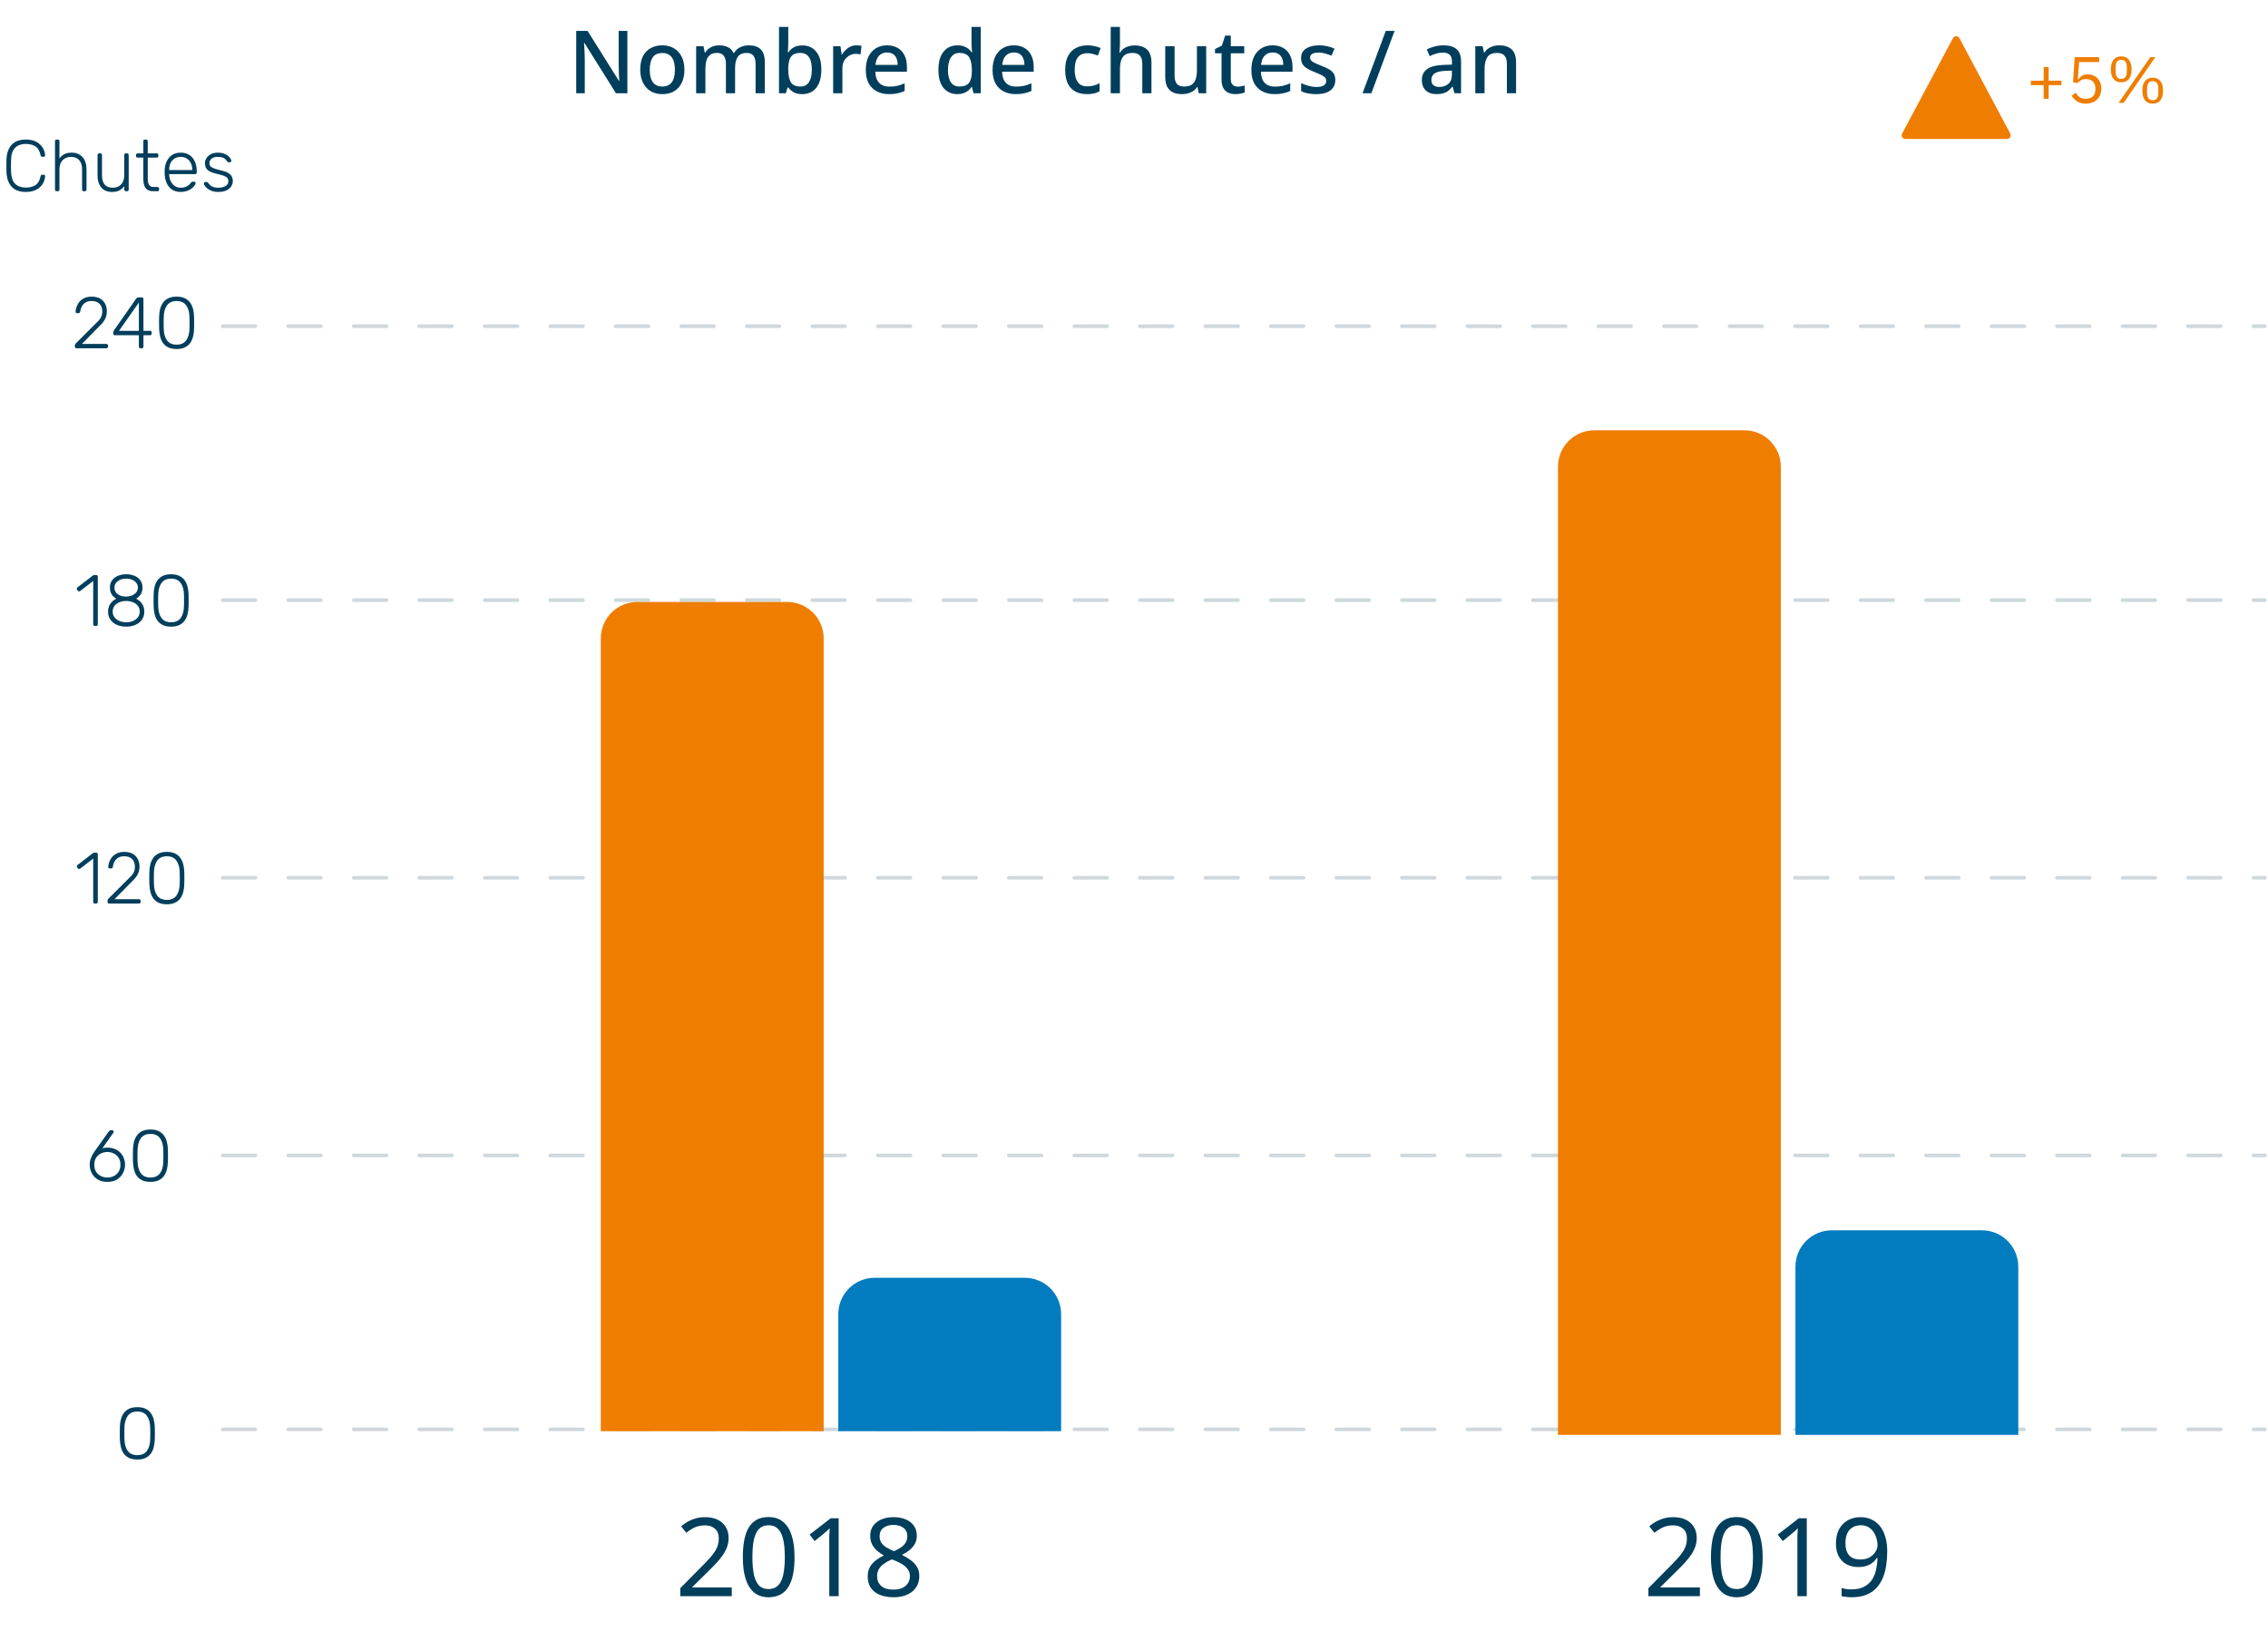 <svg width="502" height="361" viewBox="0 0 502 361" fill="none" xmlns="http://www.w3.org/2000/svg">
<line x1="49.289" y1="72.206" x2="501.314" y2="72.206" stroke="#CFD8DC" stroke-width="0.805" stroke-linecap="round" stroke-dasharray="7.25 7.25"/>
<line x1="49.289" y1="132.853" x2="501.314" y2="132.853" stroke="#CFD8DC" stroke-width="0.805" stroke-linecap="round" stroke-dasharray="7.25 7.25"/>
<line x1="49.289" y1="194.309" x2="501.314" y2="194.309" stroke="#CFD8DC" stroke-width="0.805" stroke-linecap="round" stroke-dasharray="7.25 7.25"/>
<line x1="49.289" y1="255.765" x2="501.314" y2="255.765" stroke="#CFD8DC" stroke-width="0.805" stroke-linecap="round" stroke-dasharray="7.25 7.25"/>
<line x1="49.289" y1="316.411" x2="501.314" y2="316.411" stroke="#CFD8DC" stroke-width="0.805" stroke-linecap="round" stroke-dasharray="7.25 7.25"/>
<path d="M30.396 323.08C29.666 323.08 29.054 322.962 28.56 322.726C28.077 322.49 27.685 322.168 27.385 321.76C27.095 321.341 26.886 320.863 26.757 320.327C26.628 319.79 26.553 319.226 26.531 318.636C26.531 318.346 26.526 318.051 26.515 317.75C26.515 317.45 26.515 317.149 26.515 316.849C26.526 316.537 26.531 316.232 26.531 315.931C26.542 315.341 26.612 314.777 26.741 314.24C26.88 313.704 27.095 313.231 27.385 312.823C27.685 312.405 28.077 312.077 28.56 311.841C29.054 311.605 29.666 311.487 30.396 311.487C31.126 311.487 31.732 311.605 32.215 311.841C32.709 312.077 33.101 312.405 33.391 312.823C33.691 313.231 33.906 313.704 34.035 314.24C34.174 314.777 34.249 315.341 34.26 315.931C34.271 316.232 34.276 316.537 34.276 316.849C34.276 317.149 34.276 317.45 34.276 317.75C34.276 318.051 34.271 318.346 34.26 318.636C34.249 319.226 34.174 319.79 34.035 320.327C33.906 320.863 33.691 321.341 33.391 321.76C33.101 322.168 32.709 322.49 32.215 322.726C31.732 322.962 31.126 323.08 30.396 323.08ZM30.396 322.114C31.351 322.114 32.059 321.797 32.521 321.164C32.983 320.531 33.224 319.661 33.246 318.555C33.256 318.244 33.262 317.954 33.262 317.686C33.262 317.407 33.262 317.133 33.262 316.865C33.262 316.586 33.256 316.301 33.246 316.011C33.224 314.927 32.983 314.063 32.521 313.419C32.059 312.775 31.351 312.453 30.396 312.453C29.451 312.453 28.743 312.775 28.27 313.419C27.809 314.063 27.567 314.927 27.546 316.011C27.546 316.301 27.54 316.586 27.53 316.865C27.53 317.133 27.53 317.407 27.53 317.686C27.54 317.954 27.546 318.244 27.546 318.555C27.567 319.661 27.809 320.531 28.27 321.164C28.743 321.797 29.451 322.114 30.396 322.114Z" fill="#003E5C"/>
<path d="M23.766 261.624C22.907 261.624 22.188 261.442 21.608 261.077C21.029 260.712 20.588 260.24 20.288 259.66C19.998 259.08 19.853 258.469 19.853 257.824C19.853 257.513 19.885 257.218 19.95 256.939C20.025 256.649 20.116 256.381 20.223 256.134C20.331 255.887 20.438 255.667 20.546 255.474C20.663 255.27 20.771 255.103 20.867 254.975L24.039 250.514C24.093 250.461 24.152 250.396 24.217 250.321C24.292 250.235 24.399 250.192 24.539 250.192H24.845C24.941 250.192 25.016 250.23 25.07 250.305C25.134 250.37 25.166 250.45 25.166 250.547C25.166 250.59 25.156 250.633 25.134 250.676C25.124 250.708 25.108 250.735 25.086 250.756L22.671 254.169C22.821 254.127 22.998 254.094 23.202 254.073C23.406 254.051 23.594 254.041 23.766 254.041C24.41 254.041 24.973 254.148 25.456 254.363C25.95 254.567 26.358 254.846 26.68 255.2C27.013 255.554 27.26 255.962 27.421 256.424C27.593 256.875 27.678 257.341 27.678 257.824C27.678 258.469 27.528 259.08 27.227 259.66C26.938 260.24 26.503 260.712 25.923 261.077C25.344 261.442 24.625 261.624 23.766 261.624ZM23.766 260.658C24.27 260.658 24.742 260.551 25.183 260.336C25.623 260.122 25.977 259.805 26.245 259.386C26.524 258.957 26.664 258.436 26.664 257.824C26.664 257.213 26.524 256.697 26.245 256.279C25.977 255.86 25.623 255.543 25.183 255.329C24.742 255.114 24.27 255.007 23.766 255.007C23.261 255.007 22.789 255.114 22.349 255.329C21.909 255.543 21.549 255.86 21.27 256.279C21.002 256.697 20.867 257.213 20.867 257.824C20.867 258.436 21.002 258.957 21.27 259.386C21.549 259.805 21.909 260.122 22.349 260.336C22.789 260.551 23.261 260.658 23.766 260.658ZM33.298 261.624C32.568 261.624 31.956 261.506 31.463 261.27C30.98 261.034 30.588 260.712 30.287 260.304C29.997 259.885 29.788 259.408 29.659 258.871C29.53 258.334 29.455 257.771 29.434 257.18C29.434 256.891 29.428 256.595 29.418 256.295C29.418 255.994 29.418 255.694 29.418 255.393C29.428 255.082 29.434 254.776 29.434 254.475C29.445 253.885 29.514 253.321 29.643 252.785C29.783 252.248 29.997 251.776 30.287 251.368C30.588 250.949 30.98 250.622 31.463 250.386C31.956 250.15 32.568 250.031 33.298 250.031C34.028 250.031 34.635 250.15 35.118 250.386C35.611 250.622 36.003 250.949 36.293 251.368C36.594 251.776 36.808 252.248 36.937 252.785C37.077 253.321 37.152 253.885 37.163 254.475C37.173 254.776 37.179 255.082 37.179 255.393C37.179 255.694 37.179 255.994 37.179 256.295C37.179 256.595 37.173 256.891 37.163 257.18C37.152 257.771 37.077 258.334 36.937 258.871C36.808 259.408 36.594 259.885 36.293 260.304C36.003 260.712 35.611 261.034 35.118 261.27C34.635 261.506 34.028 261.624 33.298 261.624ZM33.298 260.658C34.254 260.658 34.962 260.342 35.424 259.708C35.885 259.075 36.127 258.206 36.148 257.1C36.159 256.789 36.164 256.499 36.164 256.23C36.164 255.951 36.164 255.678 36.164 255.409C36.164 255.13 36.159 254.846 36.148 254.556C36.127 253.472 35.885 252.608 35.424 251.964C34.962 251.32 34.254 250.998 33.298 250.998C32.354 250.998 31.645 251.32 31.173 251.964C30.711 252.608 30.47 253.472 30.448 254.556C30.448 254.846 30.443 255.13 30.432 255.409C30.432 255.678 30.432 255.951 30.432 256.23C30.443 256.499 30.448 256.789 30.448 257.1C30.47 258.206 30.711 259.075 31.173 259.708C31.645 260.342 32.354 260.658 33.298 260.658Z" fill="#003E5C"/>
<path d="M20.985 200.008C20.878 200.008 20.792 199.976 20.728 199.912C20.663 199.847 20.631 199.761 20.631 199.654V190.058L17.749 192.28C17.663 192.344 17.572 192.371 17.475 192.36C17.39 192.349 17.314 192.301 17.25 192.215L17.073 191.99C17.008 191.904 16.982 191.818 16.992 191.732C17.003 191.636 17.051 191.555 17.137 191.491L20.567 188.85C20.642 188.796 20.712 188.764 20.776 188.753C20.841 188.743 20.91 188.737 20.985 188.737H21.291C21.399 188.737 21.485 188.77 21.549 188.834C21.613 188.898 21.646 188.984 21.646 189.092V199.654C21.646 199.761 21.613 199.847 21.549 199.912C21.485 199.976 21.399 200.008 21.291 200.008H20.985ZM24.148 200.008C24.041 200.008 23.955 199.976 23.891 199.912C23.826 199.847 23.794 199.761 23.794 199.654V199.413C23.794 199.305 23.821 199.203 23.875 199.107C23.939 198.999 24.046 198.876 24.197 198.736L28.367 194.566C28.775 194.19 29.086 193.863 29.301 193.584C29.515 193.305 29.66 193.031 29.735 192.763C29.821 192.484 29.864 192.178 29.864 191.845C29.864 191.126 29.655 190.562 29.236 190.154C28.828 189.746 28.244 189.542 27.481 189.542C26.998 189.542 26.58 189.639 26.225 189.832C25.871 190.025 25.592 190.299 25.388 190.653C25.184 190.997 25.05 191.399 24.986 191.861C24.975 191.99 24.927 192.086 24.841 192.151C24.755 192.205 24.68 192.231 24.615 192.231H24.293C24.186 192.231 24.1 192.205 24.036 192.151C23.982 192.086 23.955 192.011 23.955 191.925C23.966 191.56 24.041 191.185 24.181 190.798C24.32 190.401 24.529 190.036 24.808 189.703C25.098 189.371 25.463 189.102 25.903 188.898C26.343 188.684 26.869 188.576 27.481 188.576C28.297 188.576 28.952 188.732 29.446 189.043C29.95 189.355 30.315 189.757 30.541 190.251C30.766 190.745 30.879 191.276 30.879 191.845C30.879 192.285 30.814 192.693 30.686 193.069C30.557 193.434 30.363 193.793 30.106 194.147C29.848 194.491 29.521 194.845 29.124 195.21L25.356 199.042H30.75C30.868 199.042 30.959 199.074 31.024 199.139C31.088 199.203 31.12 199.294 31.12 199.413V199.654C31.12 199.761 31.088 199.847 31.024 199.912C30.959 199.976 30.868 200.008 30.75 200.008H24.148ZM36.926 200.169C36.196 200.169 35.584 200.051 35.09 199.815C34.607 199.579 34.215 199.257 33.915 198.849C33.625 198.43 33.416 197.953 33.287 197.416C33.158 196.879 33.083 196.316 33.062 195.725C33.062 195.436 33.056 195.14 33.045 194.84C33.045 194.539 33.045 194.239 33.045 193.938C33.056 193.627 33.062 193.321 33.062 193.02C33.072 192.43 33.142 191.866 33.271 191.33C33.41 190.793 33.625 190.321 33.915 189.913C34.215 189.494 34.607 189.167 35.09 188.931C35.584 188.694 36.196 188.576 36.926 188.576C37.656 188.576 38.262 188.694 38.745 188.931C39.239 189.167 39.631 189.494 39.921 189.913C40.221 190.321 40.436 190.793 40.565 191.33C40.704 191.866 40.779 192.43 40.79 193.02C40.801 193.321 40.806 193.627 40.806 193.938C40.806 194.239 40.806 194.539 40.806 194.84C40.806 195.14 40.801 195.436 40.79 195.725C40.779 196.316 40.704 196.879 40.565 197.416C40.436 197.953 40.221 198.43 39.921 198.849C39.631 199.257 39.239 199.579 38.745 199.815C38.262 200.051 37.656 200.169 36.926 200.169ZM36.926 199.203C37.881 199.203 38.59 198.887 39.051 198.253C39.513 197.62 39.754 196.75 39.776 195.645C39.786 195.334 39.792 195.044 39.792 194.775C39.792 194.496 39.792 194.223 39.792 193.954C39.792 193.675 39.786 193.391 39.776 193.101C39.754 192.017 39.513 191.153 39.051 190.509C38.59 189.864 37.881 189.542 36.926 189.542C35.981 189.542 35.273 189.864 34.8 190.509C34.339 191.153 34.097 192.017 34.076 193.101C34.076 193.391 34.071 193.675 34.06 193.954C34.06 194.223 34.06 194.496 34.06 194.775C34.071 195.044 34.076 195.334 34.076 195.645C34.097 196.75 34.339 197.62 34.8 198.253C35.273 198.887 35.981 199.203 36.926 199.203Z" fill="#003E5C"/>
<path d="M20.985 138.553C20.878 138.553 20.792 138.521 20.728 138.456C20.663 138.392 20.631 138.306 20.631 138.199V128.602L17.749 130.824C17.663 130.889 17.572 130.915 17.475 130.905C17.39 130.894 17.314 130.846 17.25 130.76L17.073 130.534C17.008 130.448 16.982 130.363 16.992 130.277C17.003 130.18 17.051 130.1 17.137 130.035L20.567 127.395C20.642 127.341 20.712 127.309 20.776 127.298C20.841 127.287 20.91 127.282 20.985 127.282H21.291C21.399 127.282 21.485 127.314 21.549 127.378C21.613 127.443 21.646 127.529 21.646 127.636V138.199C21.646 138.306 21.613 138.392 21.549 138.456C21.485 138.521 21.399 138.553 21.291 138.553H20.985ZM27.932 138.714C27.385 138.714 26.864 138.644 26.37 138.504C25.887 138.354 25.463 138.139 25.098 137.86C24.733 137.571 24.444 137.222 24.229 136.814C24.025 136.395 23.923 135.917 23.923 135.381C23.923 134.694 24.089 134.114 24.422 133.642C24.755 133.159 25.195 132.788 25.742 132.531C25.313 132.284 24.97 131.957 24.712 131.549C24.454 131.141 24.326 130.652 24.326 130.083C24.326 129.429 24.486 128.887 24.808 128.457C25.131 128.017 25.565 127.684 26.113 127.459C26.66 127.234 27.267 127.121 27.932 127.121C28.598 127.121 29.204 127.234 29.752 127.459C30.299 127.684 30.734 128.017 31.056 128.457C31.378 128.887 31.539 129.429 31.539 130.083C31.539 130.652 31.41 131.141 31.152 131.549C30.895 131.957 30.551 132.284 30.122 132.531C30.669 132.788 31.11 133.159 31.442 133.642C31.775 134.114 31.941 134.694 31.941 135.381C31.941 136.1 31.759 136.706 31.394 137.2C31.04 137.694 30.557 138.07 29.945 138.327C29.344 138.585 28.673 138.714 27.932 138.714ZM27.932 137.748C28.49 137.748 28.995 137.651 29.446 137.458C29.896 137.265 30.256 136.991 30.524 136.637C30.793 136.282 30.927 135.864 30.927 135.381C30.927 134.887 30.793 134.468 30.524 134.125C30.256 133.771 29.896 133.502 29.446 133.32C28.995 133.127 28.49 133.03 27.932 133.03C27.385 133.03 26.88 133.127 26.419 133.32C25.968 133.502 25.608 133.771 25.34 134.125C25.072 134.468 24.937 134.887 24.937 135.381C24.937 135.864 25.072 136.282 25.34 136.637C25.608 136.991 25.968 137.265 26.419 137.458C26.88 137.651 27.385 137.748 27.932 137.748ZM27.932 132.064C28.394 132.053 28.818 131.967 29.204 131.806C29.601 131.645 29.918 131.42 30.154 131.13C30.401 130.84 30.524 130.491 30.524 130.083C30.524 129.665 30.406 129.311 30.17 129.021C29.945 128.72 29.634 128.489 29.236 128.328C28.85 128.167 28.415 128.087 27.932 128.087C27.46 128.087 27.025 128.167 26.628 128.328C26.231 128.489 25.914 128.72 25.678 129.021C25.453 129.311 25.34 129.665 25.34 130.083C25.34 130.502 25.453 130.862 25.678 131.162C25.914 131.452 26.231 131.677 26.628 131.838C27.025 131.989 27.46 132.064 27.932 132.064ZM37.869 138.714C37.139 138.714 36.528 138.596 36.034 138.36C35.551 138.123 35.159 137.801 34.858 137.393C34.569 136.975 34.359 136.497 34.23 135.96C34.102 135.424 34.026 134.86 34.005 134.27C34.005 133.98 34 133.685 33.989 133.384C33.989 133.084 33.989 132.783 33.989 132.483C34 132.171 34.005 131.865 34.005 131.565C34.016 130.974 34.086 130.411 34.214 129.874C34.354 129.337 34.569 128.865 34.858 128.457C35.159 128.039 35.551 127.711 36.034 127.475C36.528 127.239 37.139 127.121 37.869 127.121C38.599 127.121 39.206 127.239 39.689 127.475C40.182 127.711 40.574 128.039 40.864 128.457C41.165 128.865 41.379 129.337 41.508 129.874C41.648 130.411 41.723 130.974 41.734 131.565C41.744 131.865 41.75 132.171 41.75 132.483C41.75 132.783 41.75 133.084 41.75 133.384C41.75 133.685 41.744 133.98 41.734 134.27C41.723 134.86 41.648 135.424 41.508 135.96C41.379 136.497 41.165 136.975 40.864 137.393C40.574 137.801 40.182 138.123 39.689 138.36C39.206 138.596 38.599 138.714 37.869 138.714ZM37.869 137.748C38.825 137.748 39.533 137.431 39.995 136.798C40.456 136.164 40.698 135.295 40.719 134.189C40.73 133.878 40.735 133.588 40.735 133.32C40.735 133.041 40.735 132.767 40.735 132.499C40.735 132.22 40.73 131.935 40.719 131.645C40.698 130.561 40.456 129.697 39.995 129.053C39.533 128.409 38.825 128.087 37.869 128.087C36.925 128.087 36.216 128.409 35.744 129.053C35.282 129.697 35.041 130.561 35.019 131.645C35.019 131.935 35.014 132.22 35.003 132.499C35.003 132.767 35.003 133.041 35.003 133.32C35.014 133.588 35.019 133.878 35.019 134.189C35.041 135.295 35.282 136.164 35.744 136.798C36.216 137.431 36.925 137.748 37.869 137.748Z" fill="#003E5C"/>
<path d="M16.924 77.097C16.817 77.097 16.731 77.064 16.667 77C16.602 76.936 16.57 76.85 16.57 76.743V76.501C16.57 76.394 16.597 76.292 16.651 76.195C16.715 76.088 16.822 75.964 16.973 75.825L21.143 71.654C21.551 71.279 21.862 70.951 22.077 70.672C22.291 70.393 22.436 70.12 22.512 69.851C22.597 69.572 22.64 69.266 22.64 68.933C22.64 68.214 22.431 67.651 22.012 67.243C21.605 66.835 21.02 66.631 20.257 66.631C19.774 66.631 19.356 66.727 19.002 66.921C18.647 67.114 18.368 67.388 18.164 67.742C17.96 68.085 17.826 68.488 17.762 68.949C17.751 69.078 17.703 69.175 17.617 69.239C17.531 69.293 17.456 69.32 17.391 69.32H17.069C16.962 69.32 16.876 69.293 16.812 69.239C16.758 69.175 16.731 69.1 16.731 69.014C16.742 68.649 16.817 68.273 16.957 67.887C17.096 67.49 17.305 67.125 17.585 66.792C17.874 66.459 18.239 66.191 18.679 65.987C19.119 65.772 19.645 65.665 20.257 65.665C21.073 65.665 21.728 65.82 22.222 66.132C22.726 66.443 23.091 66.846 23.317 67.339C23.542 67.833 23.655 68.364 23.655 68.933C23.655 69.373 23.59 69.781 23.462 70.157C23.333 70.522 23.14 70.882 22.882 71.236C22.624 71.579 22.297 71.933 21.9 72.299L18.132 76.131H23.526C23.644 76.131 23.735 76.163 23.8 76.227C23.864 76.292 23.896 76.383 23.896 76.501V76.743C23.896 76.85 23.864 76.936 23.8 77C23.735 77.064 23.644 77.097 23.526 77.097H16.924ZM31.091 77.097C30.984 77.097 30.898 77.064 30.834 77C30.769 76.936 30.737 76.85 30.737 76.743V74.198H25.424C25.316 74.198 25.23 74.166 25.166 74.102C25.102 74.037 25.069 73.952 25.069 73.844V73.587C25.069 73.565 25.08 73.506 25.102 73.409C25.123 73.313 25.171 73.211 25.246 73.104L30.141 66.1C30.27 65.917 30.469 65.826 30.737 65.826H31.397C31.504 65.826 31.59 65.858 31.655 65.922C31.719 65.987 31.751 66.073 31.751 66.18V73.232H33.217C33.324 73.232 33.41 73.265 33.474 73.329C33.539 73.393 33.571 73.479 33.571 73.587V73.844C33.571 73.952 33.539 74.037 33.474 74.102C33.41 74.166 33.324 74.198 33.217 74.198H31.751V76.743C31.751 76.85 31.719 76.936 31.655 77C31.59 77.064 31.504 77.097 31.397 77.097H31.091ZM26.341 73.232H30.737V66.969L26.341 73.232ZM39.089 77.258C38.359 77.258 37.747 77.14 37.254 76.903C36.77 76.667 36.379 76.345 36.078 75.937C35.788 75.519 35.579 75.041 35.45 74.504C35.321 73.968 35.246 73.404 35.225 72.814C35.225 72.524 35.219 72.229 35.209 71.928C35.209 71.628 35.209 71.327 35.209 71.026C35.219 70.715 35.225 70.409 35.225 70.109C35.236 69.518 35.305 68.955 35.434 68.418C35.574 67.881 35.788 67.409 36.078 67.001C36.379 66.582 36.77 66.255 37.254 66.019C37.747 65.783 38.359 65.665 39.089 65.665C39.819 65.665 40.425 65.783 40.908 66.019C41.402 66.255 41.794 66.582 42.084 67.001C42.385 67.409 42.599 67.881 42.728 68.418C42.867 68.955 42.943 69.518 42.953 70.109C42.964 70.409 42.969 70.715 42.969 71.026C42.969 71.327 42.969 71.628 42.969 71.928C42.969 72.229 42.964 72.524 42.953 72.814C42.943 73.404 42.867 73.968 42.728 74.504C42.599 75.041 42.385 75.519 42.084 75.937C41.794 76.345 41.402 76.667 40.908 76.903C40.425 77.14 39.819 77.258 39.089 77.258ZM39.089 76.292C40.044 76.292 40.753 75.975 41.215 75.342C41.676 74.708 41.918 73.839 41.939 72.733C41.95 72.422 41.955 72.132 41.955 71.864C41.955 71.585 41.955 71.311 41.955 71.043C41.955 70.763 41.95 70.479 41.939 70.189C41.918 69.105 41.676 68.241 41.215 67.597C40.753 66.953 40.044 66.631 39.089 66.631C38.145 66.631 37.436 66.953 36.964 67.597C36.502 68.241 36.261 69.105 36.239 70.189C36.239 70.479 36.234 70.763 36.223 71.043C36.223 71.311 36.223 71.585 36.223 71.864C36.234 72.132 36.239 72.422 36.239 72.733C36.261 73.839 36.502 74.708 36.964 75.342C37.436 75.975 38.145 76.292 39.089 76.292Z" fill="#003E5C"/>
<path d="M185.544 290.902C185.544 286.456 189.149 282.852 193.595 282.852H226.82C231.266 282.852 234.871 286.456 234.871 290.902V316.814H185.544V290.902Z" fill="#037CBF"/>
<path d="M132.984 141.306C132.984 136.86 136.588 133.256 141.034 133.256H174.259C178.705 133.256 182.31 136.86 182.31 141.307V316.814H132.984V141.306Z" fill="#EF7D00"/>
<path d="M161.97 353.326H150.57V351.563L155.087 346.998C155.956 346.129 156.689 345.356 157.285 344.68C157.88 344.004 158.331 343.343 158.637 342.699C158.943 342.039 159.096 341.323 159.096 340.55C159.096 339.6 158.814 338.883 158.251 338.4C157.687 337.901 156.955 337.652 156.053 337.652C155.216 337.652 154.475 337.796 153.831 338.086C153.203 338.376 152.559 338.779 151.899 339.294L150.764 337.869C151.215 337.482 151.706 337.136 152.237 336.83C152.784 336.524 153.372 336.283 154 336.106C154.644 335.929 155.328 335.84 156.053 335.84C157.132 335.84 158.058 336.025 158.83 336.396C159.603 336.766 160.199 337.297 160.618 337.99C161.052 338.666 161.27 339.479 161.27 340.429C161.27 341.105 161.165 341.749 160.956 342.361C160.746 342.957 160.449 343.545 160.062 344.124C159.676 344.704 159.209 345.292 158.661 345.887C158.114 346.483 157.51 347.103 156.85 347.747L153.251 351.297V351.394H161.97V353.326ZM175.864 344.68C175.864 346.081 175.759 347.328 175.55 348.423C175.341 349.518 175.003 350.452 174.536 351.225C174.085 351.982 173.489 352.561 172.748 352.964C172.024 353.366 171.146 353.568 170.116 353.568C168.828 353.568 167.757 353.213 166.904 352.505C166.066 351.797 165.438 350.782 165.02 349.462C164.617 348.125 164.416 346.531 164.416 344.68C164.416 342.812 164.601 341.218 164.971 339.898C165.358 338.577 165.97 337.571 166.807 336.879C167.644 336.17 168.747 335.816 170.116 335.816C171.404 335.816 172.475 336.17 173.328 336.879C174.181 337.571 174.817 338.577 175.236 339.898C175.655 341.218 175.864 342.812 175.864 344.68ZM166.541 344.68C166.541 346.258 166.654 347.57 166.879 348.617C167.121 349.663 167.499 350.452 168.015 350.983C168.546 351.499 169.246 351.756 170.116 351.756C170.985 351.756 171.678 351.499 172.193 350.983C172.724 350.468 173.111 349.687 173.352 348.641C173.594 347.578 173.714 346.258 173.714 344.68C173.714 343.102 173.594 341.798 173.352 340.767C173.111 339.721 172.724 338.94 172.193 338.424C171.678 337.893 170.985 337.627 170.116 337.627C169.246 337.627 168.546 337.893 168.015 338.424C167.499 338.94 167.121 339.721 166.879 340.767C166.654 341.798 166.541 343.102 166.541 344.68ZM185.628 353.326H183.551V341.274C183.551 340.807 183.551 340.413 183.551 340.091C183.567 339.769 183.583 339.471 183.599 339.197C183.615 338.907 183.631 338.61 183.647 338.304C183.39 338.561 183.156 338.779 182.947 338.956C182.738 339.133 182.472 339.358 182.15 339.632L180.314 341.129L179.203 339.704L183.865 336.082H185.628V353.326ZM197.758 335.84C198.773 335.84 199.666 336.001 200.439 336.323C201.212 336.629 201.816 337.088 202.251 337.7C202.702 338.312 202.927 339.068 202.927 339.97C202.927 340.663 202.774 341.266 202.468 341.782C202.178 342.297 201.784 342.756 201.285 343.158C200.786 343.545 200.238 343.891 199.642 344.197C200.351 344.535 200.995 344.921 201.574 345.356C202.154 345.775 202.613 346.266 202.951 346.829C203.305 347.393 203.482 348.069 203.482 348.858C203.482 349.824 203.249 350.661 202.782 351.37C202.315 352.062 201.655 352.602 200.802 352.988C199.964 353.374 198.974 353.568 197.831 353.568C196.591 353.568 195.536 353.383 194.667 353.012C193.814 352.642 193.162 352.119 192.711 351.442C192.276 350.75 192.059 349.913 192.059 348.931C192.059 348.142 192.22 347.457 192.542 346.878C192.88 346.298 193.323 345.799 193.87 345.38C194.417 344.962 195.005 344.607 195.633 344.317C195.07 343.995 194.554 343.633 194.087 343.231C193.637 342.812 193.274 342.337 193.001 341.806C192.743 341.274 192.614 340.654 192.614 339.946C192.614 339.06 192.84 338.32 193.29 337.724C193.741 337.112 194.353 336.645 195.126 336.323C195.899 336.001 196.776 335.84 197.758 335.84ZM194.136 348.955C194.136 349.792 194.434 350.492 195.029 351.056C195.625 351.603 196.543 351.877 197.783 351.877C198.572 351.877 199.232 351.748 199.763 351.491C200.294 351.233 200.697 350.879 200.971 350.428C201.26 349.977 201.405 349.462 201.405 348.882C201.405 348.319 201.252 347.828 200.947 347.409C200.657 346.974 200.238 346.588 199.691 346.25C199.159 345.912 198.523 345.606 197.783 345.332L197.396 345.187C196.688 345.493 196.092 345.823 195.609 346.177C195.126 346.531 194.756 346.934 194.498 347.385C194.256 347.836 194.136 348.359 194.136 348.955ZM197.734 337.555C196.849 337.555 196.116 337.772 195.536 338.207C194.973 338.626 194.691 339.238 194.691 340.043C194.691 340.638 194.828 341.137 195.102 341.54C195.392 341.943 195.778 342.289 196.261 342.579C196.744 342.852 197.275 343.118 197.855 343.376C198.419 343.134 198.918 342.868 199.352 342.579C199.803 342.289 200.158 341.943 200.415 341.54C200.689 341.121 200.826 340.622 200.826 340.043C200.826 339.238 200.544 338.626 199.98 338.207C199.417 337.772 198.668 337.555 197.734 337.555Z" fill="#003E5C"/>
<path d="M376.256 353.326H364.856V351.563L369.373 346.998C370.242 346.129 370.975 345.356 371.57 344.68C372.166 344.004 372.617 343.343 372.923 342.699C373.229 342.039 373.382 341.323 373.382 340.55C373.382 339.6 373.1 338.883 372.536 338.4C371.973 337.901 371.24 337.652 370.339 337.652C369.501 337.652 368.761 337.796 368.117 338.086C367.489 338.376 366.845 338.779 366.184 339.294L365.049 337.869C365.5 337.482 365.991 337.136 366.523 336.83C367.07 336.524 367.658 336.283 368.286 336.106C368.93 335.929 369.614 335.84 370.339 335.84C371.417 335.84 372.343 336.025 373.116 336.396C373.889 336.766 374.485 337.297 374.903 337.99C375.338 338.666 375.555 339.479 375.555 340.429C375.555 341.105 375.451 341.749 375.241 342.361C375.032 342.957 374.734 343.545 374.348 344.124C373.961 344.704 373.494 345.292 372.947 345.887C372.4 346.483 371.796 347.103 371.136 347.747L367.537 351.297V351.394H376.256V353.326ZM390.15 344.68C390.15 346.081 390.045 347.328 389.836 348.423C389.626 349.518 389.288 350.452 388.821 351.225C388.37 351.982 387.775 352.561 387.034 352.964C386.309 353.366 385.432 353.568 384.401 353.568C383.113 353.568 382.043 353.213 381.189 352.505C380.352 351.797 379.724 350.782 379.305 349.462C378.903 348.125 378.702 346.531 378.702 344.68C378.702 342.812 378.887 341.218 379.257 339.898C379.644 338.577 380.255 337.571 381.093 336.879C381.93 336.17 383.033 335.816 384.401 335.816C385.69 335.816 386.76 336.17 387.614 336.879C388.467 337.571 389.103 338.577 389.522 339.898C389.94 341.218 390.15 342.812 390.15 344.68ZM380.827 344.68C380.827 346.258 380.94 347.57 381.165 348.617C381.407 349.663 381.785 350.452 382.3 350.983C382.832 351.499 383.532 351.756 384.401 351.756C385.271 351.756 385.963 351.499 386.479 350.983C387.01 350.468 387.396 349.687 387.638 348.641C387.879 347.578 388 346.258 388 344.68C388 343.102 387.879 341.798 387.638 340.767C387.396 339.721 387.01 338.94 386.479 338.424C385.963 337.893 385.271 337.627 384.401 337.627C383.532 337.627 382.832 337.893 382.3 338.424C381.785 338.94 381.407 339.721 381.165 340.767C380.94 341.798 380.827 343.102 380.827 344.68ZM399.913 353.326H397.836V341.274C397.836 340.807 397.836 340.413 397.836 340.091C397.852 339.769 397.869 339.471 397.885 339.197C397.901 338.907 397.917 338.61 397.933 338.304C397.675 338.561 397.442 338.779 397.233 338.956C397.023 339.133 396.758 339.358 396.436 339.632L394.6 341.129L393.489 339.704L398.15 336.082H399.913V353.326ZM417.72 343.448C417.72 344.43 417.647 345.412 417.502 346.395C417.374 347.361 417.14 348.278 416.802 349.148C416.464 350.001 415.997 350.766 415.401 351.442C414.805 352.102 414.049 352.626 413.131 353.012C412.213 353.383 411.102 353.568 409.798 353.568C409.476 353.568 409.098 353.544 408.663 353.495C408.244 353.463 407.898 353.407 407.624 353.326V351.515C407.914 351.611 408.252 351.692 408.639 351.756C409.025 351.805 409.395 351.829 409.75 351.829C410.877 351.829 411.803 351.644 412.527 351.273C413.268 350.903 413.855 350.404 414.29 349.776C414.725 349.132 415.039 348.391 415.232 347.554C415.425 346.7 415.538 345.807 415.57 344.873H415.425C415.184 345.243 414.878 345.581 414.508 345.887C414.137 346.193 413.686 346.435 413.155 346.612C412.64 346.789 412.028 346.878 411.32 346.878C410.337 346.878 409.468 346.676 408.711 346.274C407.97 345.855 407.391 345.259 406.972 344.487C406.57 343.714 406.368 342.772 406.368 341.661C406.368 340.453 406.594 339.415 407.045 338.545C407.512 337.676 408.156 337.008 408.977 336.541C409.798 336.074 410.764 335.84 411.875 335.84C412.696 335.84 413.461 336.001 414.169 336.323C414.878 336.629 415.498 337.096 416.029 337.724C416.561 338.352 416.971 339.141 417.261 340.091C417.567 341.041 417.72 342.16 417.72 343.448ZM411.875 337.627C410.877 337.627 410.056 337.957 409.412 338.618C408.784 339.278 408.47 340.284 408.47 341.637C408.47 342.748 408.735 343.625 409.267 344.269C409.814 344.897 410.651 345.211 411.778 345.211C412.551 345.211 413.219 345.058 413.783 344.752C414.347 344.43 414.781 344.028 415.087 343.545C415.409 343.062 415.57 342.562 415.57 342.047C415.57 341.532 415.49 341.017 415.329 340.501C415.184 339.97 414.958 339.487 414.653 339.052C414.347 338.618 413.96 338.271 413.493 338.014C413.026 337.756 412.487 337.627 411.875 337.627Z" fill="#003E5C"/>
<path d="M5.699 42.487C4.722 42.487 3.922 42.299 3.3 41.924C2.688 41.537 2.232 41.017 1.931 40.362C1.63 39.707 1.464 38.961 1.432 38.124C1.421 37.684 1.416 37.211 1.416 36.707C1.416 36.202 1.421 35.719 1.432 35.258C1.464 34.42 1.63 33.674 1.931 33.02C2.232 32.354 2.688 31.834 3.3 31.458C3.922 31.082 4.722 30.894 5.699 30.894C6.461 30.894 7.11 31.002 7.647 31.216C8.184 31.431 8.618 31.715 8.951 32.07C9.295 32.413 9.547 32.789 9.708 33.197C9.88 33.594 9.976 33.986 9.998 34.372C10.008 34.469 9.976 34.549 9.901 34.614C9.837 34.667 9.756 34.694 9.66 34.694H9.338C9.252 34.694 9.177 34.673 9.112 34.63C9.048 34.576 9.005 34.485 8.983 34.356C8.779 33.401 8.393 32.746 7.824 32.392C7.266 32.037 6.557 31.86 5.699 31.86C4.722 31.86 3.944 32.139 3.364 32.698C2.795 33.245 2.489 34.125 2.446 35.338C2.414 36.218 2.414 37.12 2.446 38.043C2.489 39.256 2.795 40.142 3.364 40.7C3.944 41.247 4.722 41.521 5.699 41.521C6.557 41.521 7.266 41.344 7.824 40.99C8.393 40.636 8.779 39.981 8.983 39.025C9.005 38.897 9.048 38.811 9.112 38.768C9.177 38.714 9.252 38.687 9.338 38.687H9.66C9.756 38.687 9.837 38.719 9.901 38.784C9.976 38.838 10.008 38.913 9.998 39.009C9.976 39.396 9.88 39.793 9.708 40.201C9.547 40.598 9.295 40.974 8.951 41.328C8.618 41.671 8.184 41.95 7.647 42.165C7.11 42.38 6.461 42.487 5.699 42.487ZM12.531 42.326C12.424 42.326 12.338 42.294 12.274 42.23C12.21 42.165 12.177 42.079 12.177 41.972V31.248C12.177 31.141 12.21 31.055 12.274 30.991C12.338 30.927 12.424 30.894 12.531 30.894H12.805C12.913 30.894 12.998 30.927 13.063 30.991C13.127 31.055 13.159 31.141 13.159 31.248V35.065C13.449 34.689 13.798 34.383 14.206 34.147C14.625 33.911 15.178 33.792 15.864 33.792C16.594 33.792 17.201 33.953 17.684 34.276C18.178 34.587 18.543 35.016 18.779 35.564C19.026 36.1 19.149 36.712 19.149 37.399V41.972C19.149 42.079 19.117 42.165 19.053 42.23C18.988 42.294 18.902 42.326 18.795 42.326H18.521C18.414 42.326 18.328 42.294 18.264 42.23C18.199 42.165 18.167 42.079 18.167 41.972V37.48C18.167 36.621 17.958 35.95 17.539 35.467C17.12 34.973 16.509 34.726 15.704 34.726C14.941 34.726 14.324 34.973 13.852 35.467C13.39 35.95 13.159 36.621 13.159 37.48V41.972C13.159 42.079 13.127 42.165 13.063 42.23C12.998 42.294 12.913 42.326 12.805 42.326H12.531ZM24.814 42.487C24.084 42.487 23.477 42.331 22.994 42.02C22.522 41.698 22.168 41.264 21.932 40.716C21.706 40.169 21.594 39.557 21.594 38.88V34.308C21.594 34.2 21.626 34.114 21.69 34.05C21.755 33.986 21.841 33.953 21.948 33.953H22.222C22.329 33.953 22.415 33.986 22.479 34.05C22.544 34.114 22.576 34.2 22.576 34.308V38.8C22.576 40.636 23.375 41.553 24.975 41.553C25.737 41.553 26.349 41.312 26.811 40.829C27.272 40.335 27.503 39.659 27.503 38.8V34.308C27.503 34.2 27.535 34.114 27.599 34.05C27.664 33.986 27.75 33.953 27.857 33.953H28.131C28.238 33.953 28.324 33.986 28.388 34.05C28.453 34.114 28.485 34.2 28.485 34.308V41.972C28.485 42.079 28.453 42.165 28.388 42.23C28.324 42.294 28.238 42.326 28.131 42.326H27.857C27.75 42.326 27.664 42.294 27.599 42.23C27.535 42.165 27.503 42.079 27.503 41.972V41.215C27.213 41.591 26.864 41.897 26.456 42.133C26.059 42.369 25.512 42.487 24.814 42.487ZM33.91 42.326C33.352 42.326 32.912 42.208 32.59 41.972C32.268 41.736 32.043 41.414 31.914 41.006C31.785 40.598 31.721 40.142 31.721 39.637V34.887H30.465C30.358 34.887 30.272 34.855 30.207 34.791C30.143 34.726 30.111 34.641 30.111 34.533V34.308C30.111 34.2 30.143 34.114 30.207 34.05C30.272 33.986 30.358 33.953 30.465 33.953H31.721V31.248C31.721 31.141 31.753 31.055 31.817 30.991C31.882 30.927 31.968 30.894 32.075 30.894H32.349C32.456 30.894 32.542 30.927 32.606 30.991C32.671 31.055 32.703 31.141 32.703 31.248V33.953H34.7C34.807 33.953 34.893 33.986 34.957 34.05C35.022 34.114 35.054 34.2 35.054 34.308V34.533C35.054 34.641 35.022 34.726 34.957 34.791C34.893 34.855 34.807 34.887 34.7 34.887H32.703V39.573C32.703 40.142 32.794 40.587 32.977 40.909C33.17 41.231 33.508 41.392 33.991 41.392H34.861C34.968 41.392 35.054 41.425 35.118 41.489C35.182 41.553 35.215 41.639 35.215 41.746V41.972C35.215 42.079 35.182 42.165 35.118 42.23C35.054 42.294 34.968 42.326 34.861 42.326H33.91ZM39.987 42.487C38.946 42.487 38.119 42.149 37.507 41.473C36.895 40.786 36.546 39.889 36.461 38.784C36.45 38.623 36.444 38.408 36.444 38.14C36.444 37.871 36.45 37.657 36.461 37.496C36.514 36.766 36.686 36.122 36.976 35.564C37.266 35.005 37.663 34.571 38.167 34.259C38.683 33.948 39.289 33.792 39.987 33.792C40.738 33.792 41.377 33.959 41.903 34.292C42.429 34.624 42.831 35.102 43.11 35.725C43.4 36.347 43.545 37.088 43.545 37.947V38.188C43.545 38.295 43.508 38.381 43.432 38.446C43.368 38.51 43.282 38.542 43.175 38.542H37.443C37.443 38.542 37.443 38.564 37.443 38.607C37.443 38.65 37.443 38.682 37.443 38.703C37.464 39.186 37.577 39.648 37.781 40.088C37.985 40.517 38.275 40.872 38.65 41.151C39.026 41.419 39.471 41.553 39.987 41.553C40.448 41.553 40.829 41.483 41.13 41.344C41.441 41.204 41.688 41.054 41.871 40.893C42.053 40.721 42.171 40.593 42.225 40.507C42.321 40.367 42.397 40.287 42.45 40.265C42.504 40.233 42.59 40.217 42.708 40.217H42.965C43.062 40.217 43.143 40.249 43.207 40.313C43.282 40.367 43.314 40.442 43.304 40.539C43.293 40.689 43.207 40.877 43.046 41.102C42.896 41.317 42.676 41.532 42.386 41.746C42.107 41.961 41.763 42.138 41.355 42.278C40.947 42.417 40.491 42.487 39.987 42.487ZM37.443 37.641H42.563V37.576C42.563 37.04 42.461 36.556 42.257 36.127C42.053 35.698 41.758 35.36 41.371 35.113C40.985 34.855 40.523 34.726 39.987 34.726C39.45 34.726 38.989 34.855 38.602 35.113C38.226 35.36 37.937 35.698 37.733 36.127C37.539 36.556 37.443 37.04 37.443 37.576V37.641ZM48.326 42.487C47.767 42.487 47.284 42.412 46.877 42.262C46.479 42.111 46.152 41.934 45.894 41.73C45.637 41.516 45.444 41.306 45.315 41.102C45.197 40.898 45.132 40.743 45.121 40.636C45.111 40.517 45.148 40.432 45.234 40.378C45.32 40.313 45.401 40.281 45.476 40.281H45.717C45.782 40.281 45.835 40.292 45.878 40.313C45.932 40.335 45.996 40.394 46.071 40.491C46.211 40.673 46.372 40.85 46.554 41.022C46.737 41.183 46.968 41.312 47.247 41.408C47.537 41.505 47.896 41.553 48.326 41.553C48.97 41.553 49.501 41.43 49.92 41.183C50.338 40.936 50.548 40.571 50.548 40.088C50.548 39.788 50.462 39.546 50.29 39.364C50.129 39.181 49.85 39.02 49.453 38.88C49.056 38.741 48.519 38.596 47.843 38.446C47.166 38.285 46.646 38.092 46.281 37.866C45.926 37.641 45.685 37.383 45.556 37.093C45.427 36.793 45.363 36.471 45.363 36.127C45.363 35.752 45.47 35.386 45.685 35.032C45.9 34.667 46.216 34.372 46.635 34.147C47.064 33.911 47.601 33.792 48.245 33.792C48.771 33.792 49.217 33.862 49.581 34.002C49.957 34.141 50.263 34.313 50.499 34.517C50.735 34.71 50.907 34.904 51.014 35.097C51.133 35.29 51.197 35.446 51.208 35.564C51.218 35.671 51.186 35.757 51.111 35.821C51.036 35.886 50.95 35.918 50.853 35.918H50.612C50.526 35.918 50.456 35.902 50.403 35.87C50.349 35.827 50.301 35.773 50.258 35.709C50.15 35.537 50.022 35.376 49.871 35.225C49.721 35.075 49.517 34.957 49.26 34.871C49.013 34.775 48.675 34.726 48.245 34.726C47.601 34.726 47.123 34.861 46.812 35.129C46.501 35.386 46.345 35.719 46.345 36.127C46.345 36.363 46.41 36.573 46.538 36.755C46.667 36.927 46.909 37.088 47.263 37.238C47.617 37.378 48.132 37.528 48.809 37.689C49.496 37.839 50.038 38.027 50.435 38.252C50.832 38.467 51.111 38.725 51.272 39.025C51.444 39.326 51.53 39.68 51.53 40.088C51.53 40.517 51.406 40.915 51.159 41.28C50.923 41.645 50.564 41.94 50.081 42.165C49.608 42.38 49.023 42.487 48.326 42.487Z" fill="#003E5C"/>
<path d="M452.347 21.872V18.844H449.521V17.858H452.347V14.83H453.449V17.858H456.274V18.844H453.449V21.872H452.347ZM464.631 13.729H460.197L459.907 17.583H460.009C460.25 17.245 460.521 16.974 460.82 16.772C461.129 16.569 461.55 16.467 462.081 16.467C462.516 16.467 462.917 16.54 463.284 16.685C463.651 16.83 463.97 17.037 464.24 17.308C464.511 17.569 464.718 17.892 464.863 18.279C465.018 18.665 465.095 19.105 465.095 19.597C465.095 20.09 465.018 20.544 464.863 20.96C464.709 21.365 464.482 21.718 464.182 22.017C463.892 22.307 463.535 22.534 463.11 22.698C462.694 22.863 462.221 22.945 461.69 22.945C461.265 22.945 460.888 22.897 460.559 22.8C460.24 22.703 459.955 22.573 459.704 22.409C459.453 22.244 459.231 22.061 459.038 21.858C458.854 21.655 458.685 21.443 458.531 21.22L459.443 20.525C459.569 20.728 459.699 20.911 459.835 21.076C459.98 21.24 460.134 21.38 460.298 21.496C460.472 21.612 460.67 21.703 460.893 21.771C461.115 21.829 461.38 21.858 461.69 21.858C462.385 21.858 462.912 21.674 463.269 21.307C463.627 20.94 463.805 20.423 463.805 19.757V19.612C463.805 18.945 463.627 18.428 463.269 18.061C462.912 17.694 462.385 17.511 461.69 17.511C461.226 17.511 460.859 17.598 460.588 17.771C460.327 17.936 460.091 18.134 459.878 18.366L458.849 18.221L459.212 12.656H464.631V13.729ZM468.931 22.771L475.944 12.656H477.06L470.047 22.771H468.931ZM469.51 18.221C468.776 18.221 468.211 17.979 467.815 17.496C467.419 17.003 467.221 16.289 467.221 15.351C467.221 14.414 467.419 13.704 467.815 13.221C468.211 12.729 468.776 12.482 469.51 12.482C470.245 12.482 470.81 12.729 471.206 13.221C471.602 13.704 471.8 14.414 471.8 15.351C471.8 16.289 471.602 17.003 471.206 17.496C470.81 17.979 470.245 18.221 469.51 18.221ZM469.51 17.467C470.341 17.467 470.757 16.907 470.757 15.786V14.917C470.757 13.796 470.341 13.236 469.51 13.236C468.68 13.236 468.264 13.796 468.264 14.917V15.786C468.264 16.907 468.68 17.467 469.51 17.467ZM476.481 22.945C475.746 22.945 475.181 22.703 474.785 22.22C474.389 21.728 474.191 21.013 474.191 20.076C474.191 19.139 474.389 18.428 474.785 17.945C475.181 17.453 475.746 17.206 476.481 17.206C477.215 17.206 477.78 17.453 478.176 17.945C478.572 18.428 478.77 19.139 478.77 20.076C478.77 21.013 478.572 21.728 478.176 22.22C477.78 22.703 477.215 22.945 476.481 22.945ZM476.481 22.191C477.311 22.191 477.727 21.631 477.727 20.51V19.641C477.727 18.52 477.311 17.96 476.481 17.96C475.65 17.96 475.234 18.52 475.234 19.641V20.51C475.234 21.631 475.65 22.191 476.481 22.191Z" fill="#EF7D00"/>
<path d="M432.273 8.444C432.576 7.875 433.391 7.875 433.694 8.444L444.958 29.579C445.244 30.116 444.855 30.763 444.248 30.763L421.72 30.763C421.112 30.763 420.724 30.116 421.009 29.579L432.273 8.444Z" fill="#EF7D00"/>
<path d="M138.864 20.642H136.333L129.358 9.494H129.281C129.293 9.751 129.306 10.028 129.319 10.324C129.345 10.621 129.364 10.936 129.377 11.271C129.39 11.593 129.403 11.928 129.416 12.276C129.429 12.611 129.435 12.952 129.435 13.3V20.642H127.542V6.846H130.053L137.009 17.937H137.067C137.054 17.744 137.041 17.506 137.028 17.222C137.016 16.926 137.003 16.61 136.99 16.275C136.99 15.941 136.983 15.599 136.971 15.251C136.958 14.904 136.945 14.575 136.932 14.266V6.846H138.864V20.642ZM151.488 15.425C151.488 16.288 151.372 17.055 151.14 17.724C150.908 18.394 150.58 18.961 150.155 19.425C149.73 19.889 149.215 20.243 148.609 20.488C148.004 20.719 147.321 20.835 146.561 20.835C145.866 20.835 145.221 20.719 144.629 20.488C144.036 20.243 143.521 19.889 143.083 19.425C142.658 18.961 142.323 18.394 142.079 17.724C141.834 17.055 141.711 16.282 141.711 15.406C141.711 14.259 141.905 13.287 142.291 12.488C142.69 11.69 143.257 11.084 143.991 10.672C144.738 10.247 145.614 10.035 146.619 10.035C147.572 10.035 148.41 10.247 149.131 10.672C149.865 11.084 150.438 11.69 150.85 12.488C151.276 13.287 151.488 14.266 151.488 15.425ZM143.817 15.425C143.817 16.198 143.914 16.868 144.107 17.435C144.3 17.989 144.603 18.414 145.015 18.71C145.428 19.006 145.956 19.154 146.6 19.154C147.244 19.154 147.772 19.006 148.184 18.71C148.596 18.414 148.899 17.989 149.092 17.435C149.285 16.868 149.382 16.198 149.382 15.425C149.382 14.627 149.279 13.957 149.073 13.416C148.88 12.875 148.577 12.463 148.165 12.179C147.765 11.883 147.237 11.735 146.58 11.735C145.614 11.735 144.912 12.057 144.474 12.701C144.036 13.345 143.817 14.253 143.817 15.425ZM165.755 10.035C166.927 10.035 167.809 10.337 168.402 10.943C168.994 11.548 169.291 12.521 169.291 13.86V20.642H167.242V14.131C167.242 13.332 167.081 12.733 166.759 12.334C166.45 11.922 165.961 11.716 165.291 11.716C164.364 11.716 163.7 12.005 163.301 12.585C162.902 13.152 162.702 13.976 162.702 15.058V20.642H160.673V14.131C160.673 13.603 160.596 13.158 160.441 12.797C160.3 12.437 160.087 12.166 159.804 11.986C159.52 11.806 159.153 11.716 158.702 11.716C158.058 11.716 157.549 11.857 157.176 12.141C156.802 12.424 156.532 12.843 156.364 13.396C156.21 13.938 156.133 14.601 156.133 15.387V20.642H154.084V10.228H155.707L155.997 11.619H156.113C156.332 11.258 156.596 10.962 156.905 10.73C157.227 10.498 157.582 10.324 157.968 10.208C158.355 10.092 158.754 10.035 159.166 10.035C159.952 10.035 160.615 10.176 161.156 10.46C161.697 10.73 162.09 11.149 162.335 11.716H162.489C162.824 11.136 163.288 10.711 163.88 10.44C164.473 10.17 165.098 10.035 165.755 10.035ZM174.473 9.494C174.473 9.919 174.46 10.324 174.434 10.711C174.421 11.084 174.402 11.381 174.376 11.6H174.473C174.769 11.162 175.168 10.794 175.671 10.498C176.173 10.202 176.824 10.054 177.622 10.054C178.872 10.054 179.877 10.505 180.636 11.406C181.409 12.308 181.796 13.648 181.796 15.425C181.796 16.623 181.622 17.622 181.274 18.42C180.926 19.219 180.437 19.824 179.806 20.236C179.174 20.636 178.44 20.835 177.603 20.835C176.791 20.835 176.141 20.694 175.652 20.41C175.162 20.114 174.769 19.766 174.473 19.367H174.318L173.932 20.642H172.425V5.958H174.473V9.494ZM177.139 11.716C176.469 11.716 175.941 11.844 175.555 12.102C175.168 12.36 174.892 12.752 174.724 13.281C174.557 13.809 174.473 14.479 174.473 15.29V15.445C174.473 16.642 174.666 17.564 175.053 18.208C175.439 18.839 176.147 19.154 177.178 19.154C178.002 19.154 178.627 18.832 179.052 18.188C179.477 17.544 179.69 16.617 179.69 15.406C179.69 14.182 179.477 13.261 179.052 12.643C178.627 12.025 177.989 11.716 177.139 11.716ZM189.546 10.035C189.726 10.035 189.926 10.047 190.145 10.073C190.364 10.086 190.544 10.105 190.686 10.131L190.473 12.044C190.332 12.005 190.164 11.973 189.971 11.947C189.778 11.922 189.598 11.909 189.43 11.909C189.044 11.909 188.67 11.986 188.309 12.141C187.962 12.282 187.646 12.495 187.363 12.778C187.079 13.049 186.854 13.384 186.686 13.783C186.532 14.182 186.455 14.639 186.455 15.155V20.642H184.406V10.228H186.029L186.3 12.083H186.377C186.596 11.709 186.86 11.368 187.169 11.059C187.479 10.749 187.833 10.505 188.232 10.324C188.631 10.131 189.069 10.035 189.546 10.035ZM196.333 10.035C197.248 10.035 198.033 10.228 198.69 10.614C199.347 10.988 199.85 11.529 200.197 12.237C200.558 12.946 200.738 13.783 200.738 14.749V15.87H193.744C193.77 16.939 194.047 17.757 194.575 18.323C195.116 18.89 195.869 19.174 196.835 19.174C197.505 19.174 198.098 19.116 198.613 19C199.141 18.871 199.682 18.684 200.236 18.439V20.14C199.721 20.372 199.193 20.546 198.652 20.661C198.124 20.777 197.492 20.835 196.758 20.835C195.753 20.835 194.865 20.636 194.092 20.236C193.319 19.837 192.714 19.244 192.276 18.459C191.851 17.66 191.638 16.681 191.638 15.522C191.638 14.35 191.831 13.358 192.218 12.546C192.617 11.735 193.164 11.117 193.86 10.691C194.568 10.254 195.393 10.035 196.333 10.035ZM196.333 11.619C195.599 11.619 195.006 11.857 194.556 12.334C194.118 12.81 193.86 13.487 193.783 14.363H198.69C198.69 13.822 198.607 13.345 198.439 12.933C198.272 12.521 198.014 12.199 197.666 11.967C197.319 11.735 196.874 11.619 196.333 11.619ZM211.888 20.835C210.638 20.835 209.627 20.384 208.854 19.483C208.094 18.581 207.714 17.241 207.714 15.464C207.714 13.673 208.101 12.321 208.873 11.406C209.646 10.492 210.664 10.035 211.926 10.035C212.454 10.035 212.912 10.105 213.298 10.247C213.697 10.376 214.039 10.556 214.322 10.788C214.618 11.02 214.87 11.278 215.076 11.561H215.192C215.166 11.381 215.134 11.123 215.095 10.788C215.056 10.44 215.037 10.131 215.037 9.861V5.958H217.085V20.642H215.481L215.134 19.251H215.037C214.844 19.547 214.599 19.818 214.303 20.062C214.019 20.294 213.678 20.481 213.279 20.623C212.879 20.765 212.416 20.835 211.888 20.835ZM212.371 19.154C213.375 19.154 214.084 18.877 214.496 18.323C214.908 17.757 215.114 16.913 215.114 15.792V15.483C215.114 14.259 214.915 13.326 214.515 12.682C214.129 12.038 213.408 11.716 212.351 11.716C211.514 11.716 210.883 12.057 210.458 12.74C210.033 13.409 209.82 14.33 209.82 15.503C209.82 16.675 210.033 17.576 210.458 18.208C210.883 18.839 211.52 19.154 212.371 19.154ZM224.391 10.035C225.305 10.035 226.091 10.228 226.748 10.614C227.405 10.988 227.907 11.529 228.255 12.237C228.616 12.946 228.796 13.783 228.796 14.749V15.87H221.802C221.828 16.939 222.105 17.757 222.633 18.323C223.174 18.89 223.927 19.174 224.893 19.174C225.563 19.174 226.156 19.116 226.671 19C227.199 18.871 227.74 18.684 228.294 18.439V20.14C227.779 20.372 227.25 20.546 226.709 20.661C226.181 20.777 225.55 20.835 224.816 20.835C223.811 20.835 222.922 20.636 222.15 20.236C221.377 19.837 220.771 19.244 220.333 18.459C219.908 17.66 219.696 16.681 219.696 15.522C219.696 14.35 219.889 13.358 220.275 12.546C220.675 11.735 221.222 11.117 221.918 10.691C222.626 10.254 223.451 10.035 224.391 10.035ZM224.391 11.619C223.657 11.619 223.064 11.857 222.613 12.334C222.175 12.81 221.918 13.487 221.84 14.363H226.748C226.748 13.822 226.664 13.345 226.497 12.933C226.329 12.521 226.072 12.199 225.724 11.967C225.376 11.735 224.932 11.619 224.391 11.619ZM240.564 20.835C239.61 20.835 238.773 20.648 238.052 20.275C237.331 19.901 236.77 19.322 236.371 18.536C235.972 17.737 235.772 16.726 235.772 15.503C235.772 14.214 235.984 13.171 236.41 12.373C236.847 11.574 237.434 10.988 238.168 10.614C238.915 10.228 239.765 10.035 240.718 10.035C241.298 10.035 241.839 10.099 242.341 10.228C242.856 10.344 243.282 10.479 243.616 10.633L242.998 12.295C242.637 12.153 242.251 12.031 241.839 11.928C241.44 11.825 241.06 11.774 240.699 11.774C240.055 11.774 239.52 11.915 239.095 12.199C238.683 12.469 238.374 12.881 238.168 13.435C237.975 13.976 237.878 14.659 237.878 15.483C237.878 16.269 237.981 16.932 238.187 17.473C238.393 18.014 238.696 18.427 239.095 18.71C239.507 18.98 240.016 19.116 240.622 19.116C241.201 19.116 241.71 19.051 242.148 18.922C242.586 18.794 242.998 18.626 243.385 18.42V20.198C243.011 20.417 242.605 20.578 242.167 20.681C241.729 20.784 241.195 20.835 240.564 20.835ZM247.891 9.88C247.891 10.202 247.878 10.524 247.852 10.846C247.827 11.168 247.801 11.432 247.775 11.638H247.91C248.129 11.278 248.4 10.981 248.722 10.749C249.057 10.518 249.424 10.344 249.823 10.228C250.235 10.112 250.654 10.054 251.079 10.054C251.903 10.054 252.593 10.189 253.147 10.46C253.713 10.717 254.138 11.129 254.422 11.696C254.718 12.25 254.866 12.971 254.866 13.86V20.642H252.837V14.15C252.837 13.338 252.663 12.733 252.316 12.334C251.981 11.922 251.44 11.716 250.693 11.716C249.984 11.716 249.424 11.857 249.012 12.141C248.612 12.424 248.323 12.843 248.142 13.396C247.975 13.938 247.891 14.607 247.891 15.406V20.642H245.843V5.958H247.891V9.88ZM266.978 10.228V20.642H265.336L265.046 19.27H264.95C264.731 19.631 264.447 19.927 264.1 20.159C263.752 20.391 263.372 20.558 262.96 20.661C262.547 20.777 262.122 20.835 261.684 20.835C260.873 20.835 260.184 20.706 259.617 20.449C259.063 20.178 258.638 19.766 258.342 19.212C258.058 18.645 257.917 17.924 257.917 17.048V10.228H259.984V16.739C259.984 17.551 260.152 18.156 260.486 18.555C260.834 18.955 261.369 19.154 262.09 19.154C262.811 19.154 263.378 19.013 263.79 18.729C264.203 18.446 264.492 18.034 264.66 17.493C264.84 16.939 264.93 16.275 264.93 15.503V10.228H266.978ZM273.932 19.174C274.202 19.174 274.479 19.148 274.763 19.096C275.046 19.045 275.291 18.987 275.497 18.922V20.468C275.278 20.571 274.982 20.655 274.608 20.719C274.235 20.797 273.861 20.835 273.488 20.835C272.921 20.835 272.399 20.739 271.923 20.546C271.459 20.352 271.085 20.017 270.802 19.541C270.519 19.064 270.377 18.401 270.377 17.551V11.793H268.928V10.865L270.454 10.092L271.169 7.89H272.425V10.228H275.4V11.793H272.425V17.512C272.425 18.079 272.56 18.497 272.831 18.768C273.114 19.038 273.481 19.174 273.932 19.174ZM281.676 10.035C282.591 10.035 283.377 10.228 284.034 10.614C284.69 10.988 285.193 11.529 285.541 12.237C285.901 12.946 286.082 13.783 286.082 14.749V15.87H279.087C279.113 16.939 279.39 17.757 279.918 18.323C280.459 18.89 281.213 19.174 282.179 19.174C282.848 19.174 283.441 19.116 283.956 19C284.484 18.871 285.025 18.684 285.579 18.439V20.14C285.064 20.372 284.536 20.546 283.995 20.661C283.467 20.777 282.836 20.835 282.101 20.835C281.097 20.835 280.208 20.636 279.435 20.236C278.662 19.837 278.057 19.244 277.619 18.459C277.194 17.66 276.981 16.681 276.981 15.522C276.981 14.35 277.174 13.358 277.561 12.546C277.96 11.735 278.508 11.117 279.203 10.691C279.912 10.254 280.736 10.035 281.676 10.035ZM281.676 11.619C280.942 11.619 280.35 11.857 279.899 12.334C279.461 12.81 279.203 13.487 279.126 14.363H284.034C284.034 13.822 283.95 13.345 283.782 12.933C283.615 12.521 283.357 12.199 283.009 11.967C282.662 11.735 282.217 11.619 281.676 11.619ZM295.554 17.705C295.554 18.388 295.387 18.961 295.052 19.425C294.717 19.889 294.234 20.243 293.603 20.488C292.972 20.719 292.212 20.835 291.323 20.835C290.589 20.835 289.957 20.777 289.429 20.661C288.914 20.558 288.438 20.404 288 20.198V18.401C288.463 18.62 288.998 18.819 289.603 19C290.209 19.167 290.801 19.251 291.381 19.251C292.154 19.251 292.708 19.129 293.042 18.884C293.39 18.639 293.564 18.311 293.564 17.898C293.564 17.667 293.5 17.46 293.371 17.28C293.242 17.087 292.997 16.894 292.637 16.701C292.289 16.494 291.774 16.262 291.091 16.005C290.434 15.734 289.874 15.47 289.41 15.213C288.946 14.942 288.592 14.627 288.347 14.266C288.103 13.892 287.98 13.416 287.98 12.836C287.98 11.934 288.341 11.245 289.062 10.769C289.796 10.279 290.763 10.035 291.96 10.035C292.592 10.035 293.184 10.099 293.738 10.228C294.305 10.344 294.852 10.524 295.38 10.769L294.704 12.334C294.408 12.192 294.099 12.076 293.777 11.986C293.468 11.883 293.152 11.799 292.83 11.735C292.521 11.67 292.199 11.638 291.864 11.638C291.246 11.638 290.775 11.735 290.453 11.928C290.131 12.121 289.97 12.392 289.97 12.74C289.97 12.984 290.041 13.197 290.183 13.377C290.337 13.557 290.602 13.738 290.975 13.918C291.349 14.098 291.857 14.318 292.501 14.575C293.146 14.82 293.693 15.071 294.144 15.329C294.608 15.586 294.955 15.902 295.187 16.275C295.432 16.649 295.554 17.126 295.554 17.705ZM308.676 6.846L303.537 20.642H301.585L306.725 6.846H308.676ZM319.488 10.035C320.802 10.035 321.781 10.324 322.425 10.904C323.069 11.471 323.391 12.366 323.391 13.59V20.642H321.942L321.536 19.193H321.459C321.162 19.567 320.853 19.876 320.531 20.12C320.222 20.365 319.861 20.546 319.449 20.661C319.05 20.777 318.56 20.835 317.981 20.835C317.362 20.835 316.802 20.726 316.3 20.507C315.81 20.275 315.424 19.927 315.14 19.463C314.857 18.987 314.715 18.394 314.715 17.686C314.715 16.63 315.115 15.825 315.913 15.271C316.725 14.717 317.955 14.414 319.604 14.363L321.381 14.305V13.725C321.381 12.952 321.207 12.411 320.86 12.102C320.512 11.793 320.022 11.638 319.391 11.638C318.85 11.638 318.335 11.716 317.845 11.87C317.356 12.025 316.892 12.211 316.454 12.43L315.797 10.943C316.287 10.685 316.847 10.473 317.478 10.305C318.122 10.125 318.792 10.035 319.488 10.035ZM319.971 15.676C318.786 15.728 317.961 15.928 317.498 16.275C317.047 16.61 316.821 17.087 316.821 17.705C316.821 18.246 316.982 18.639 317.304 18.884C317.639 19.129 318.058 19.251 318.56 19.251C319.372 19.251 320.042 19.026 320.57 18.575C321.098 18.124 321.362 17.448 321.362 16.546V15.638L319.971 15.676ZM331.819 10.035C333.03 10.035 333.957 10.337 334.602 10.943C335.246 11.548 335.568 12.521 335.568 13.86V20.642H333.539V14.15C333.539 13.338 333.365 12.733 333.017 12.334C332.682 11.922 332.141 11.716 331.394 11.716C330.338 11.716 329.604 12.031 329.191 12.662C328.792 13.293 328.593 14.202 328.593 15.387V20.642H326.544V10.228H328.167L328.457 11.619H328.573C328.805 11.258 329.088 10.962 329.423 10.73C329.758 10.498 330.132 10.324 330.544 10.208C330.956 10.092 331.381 10.035 331.819 10.035Z" fill="#003E5C"/>
<path d="M344.844 103.302C344.844 98.855 348.448 95.251 352.894 95.251H386.119C390.565 95.251 394.17 98.855 394.17 103.302V317.623H344.844V103.302Z" fill="#EF7D00"/>
<path d="M397.404 280.39C397.404 275.944 401.009 272.34 405.455 272.34H438.68C443.126 272.34 446.73 275.944 446.73 280.39V317.623H397.404V280.39Z" fill="#037CBF"/>
</svg>
